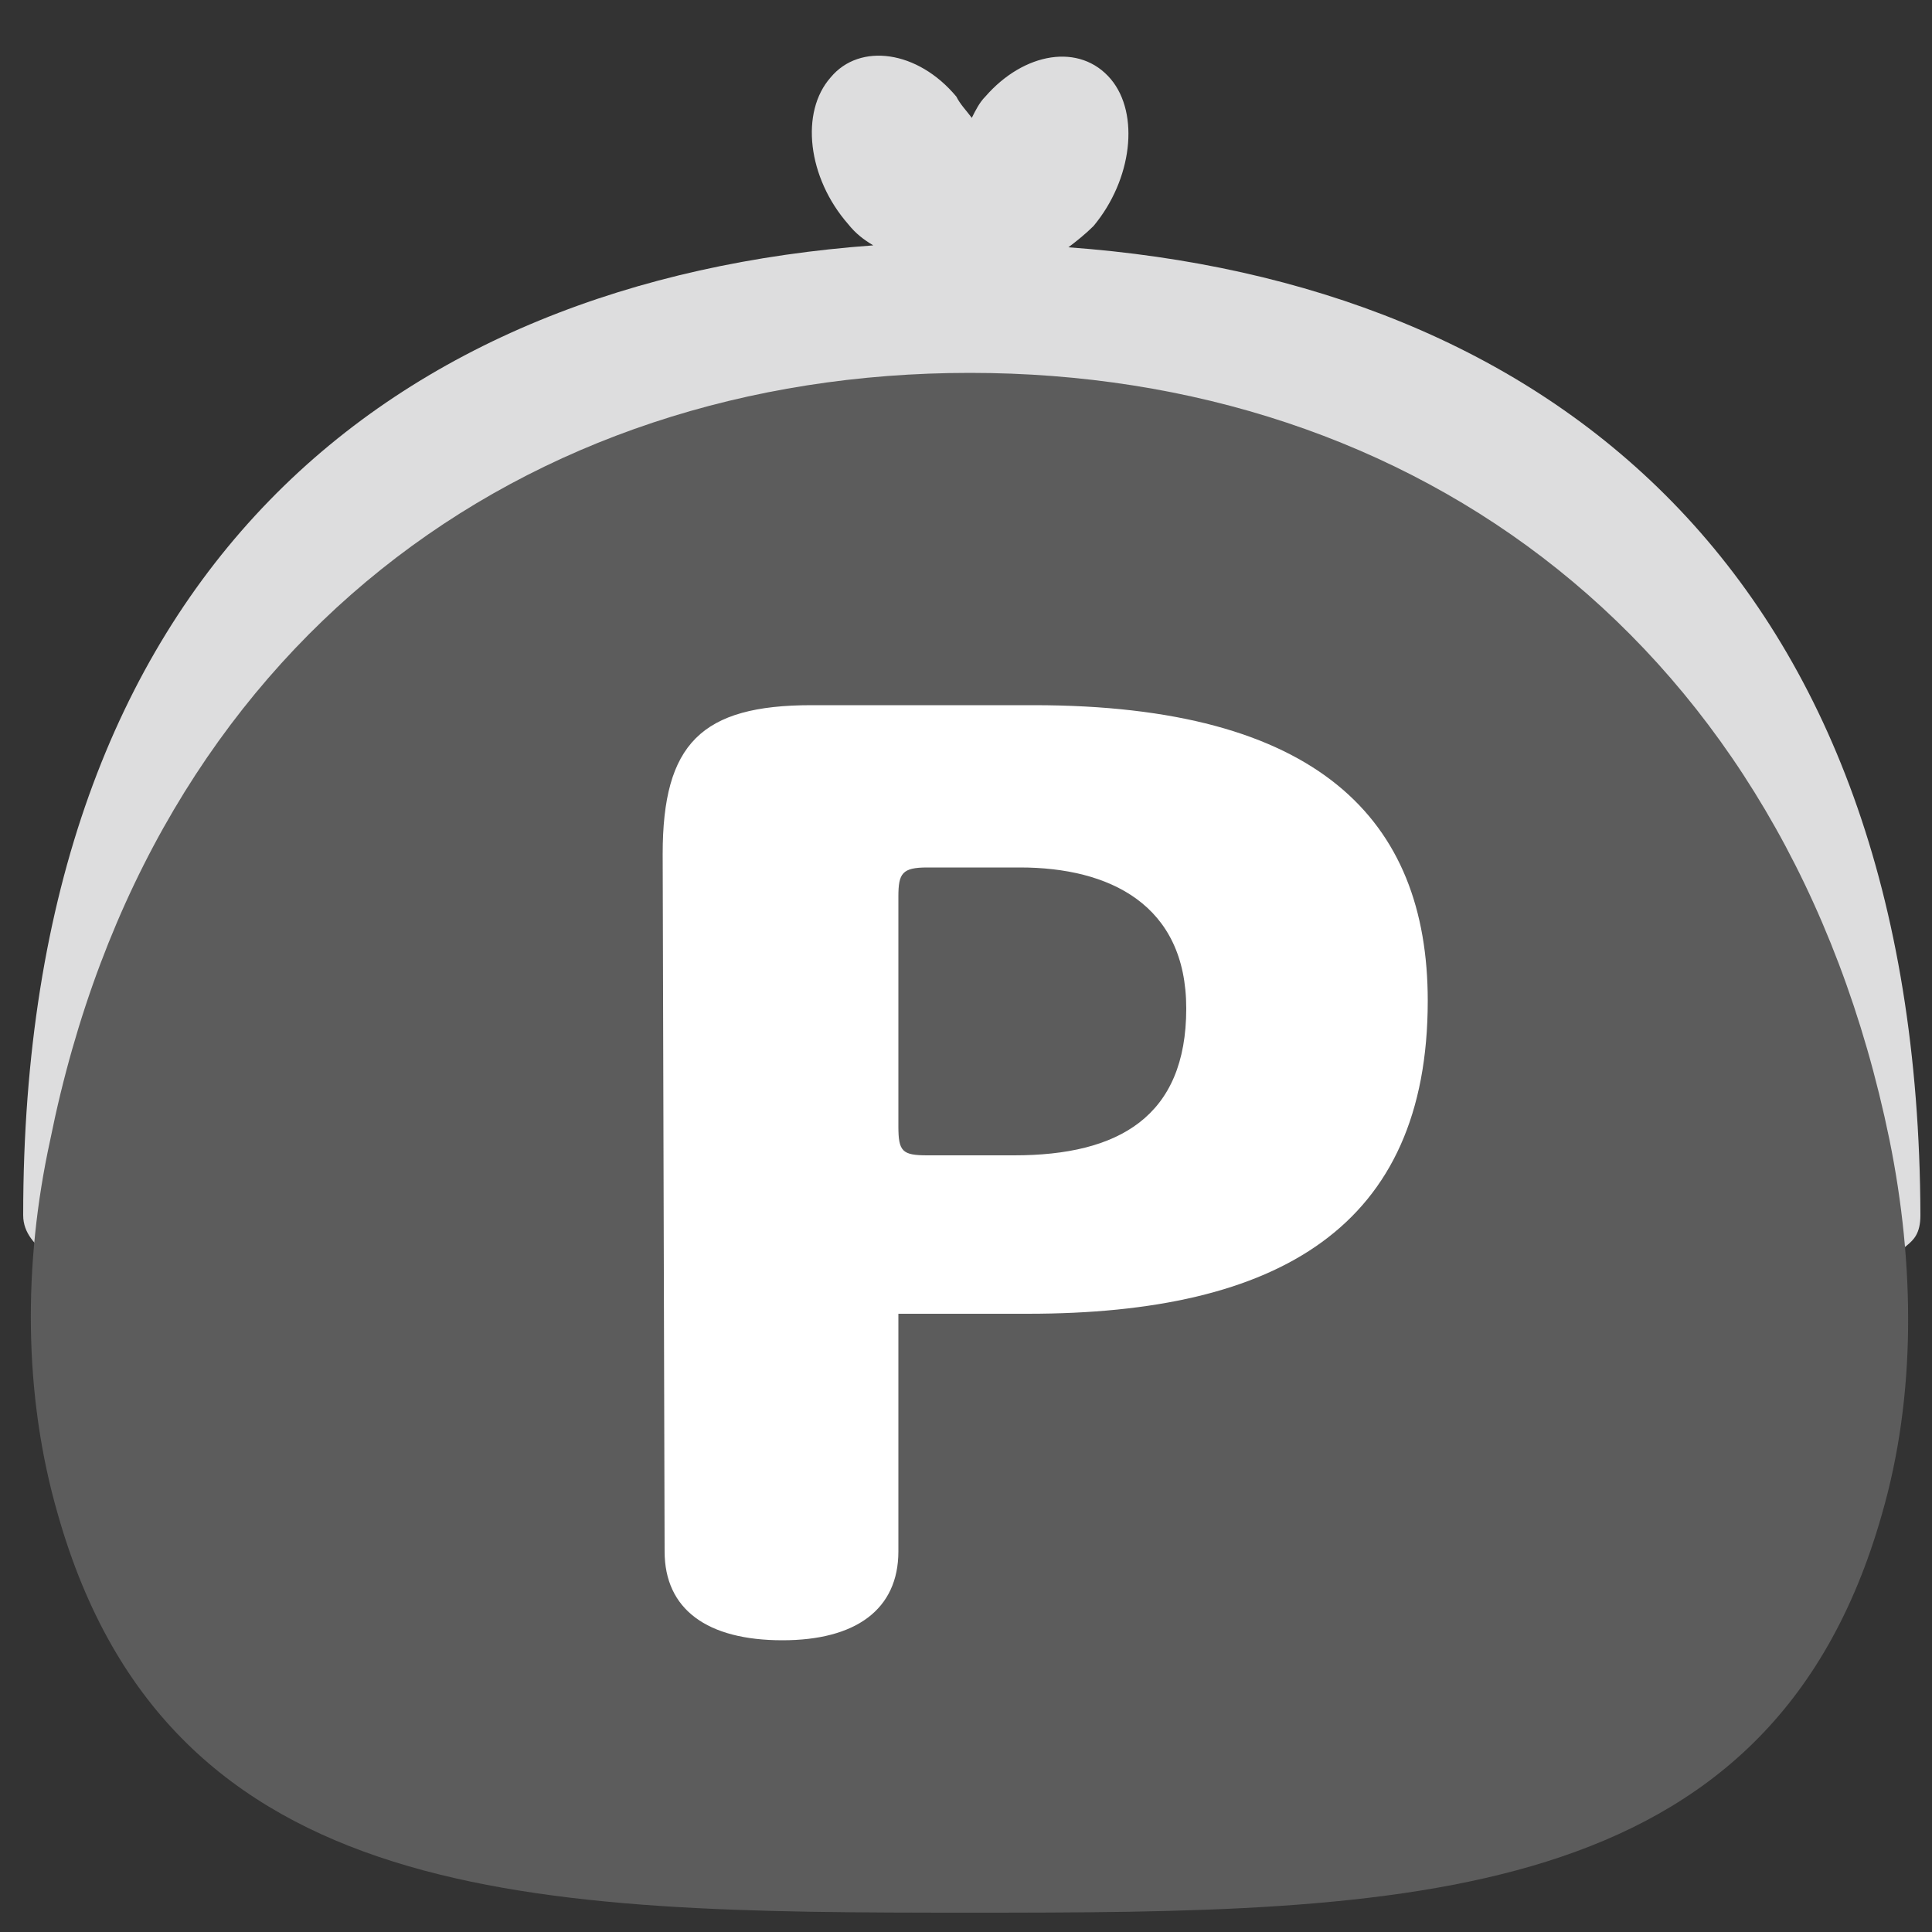<?xml version="1.0" encoding="utf-8"?>
<!-- Generator: Adobe Illustrator 19.2.1, SVG Export Plug-In . SVG Version: 6.00 Build 0)  -->
<svg version="1.1" id="レイヤー_1" xmlns="http://www.w3.org/2000/svg" xmlns:xlink="http://www.w3.org/1999/xlink" x="0px"
	 y="0px" viewBox="0 0 100 100" style="enable-background:new 0 0 100 100;" xml:space="preserve">
<rect x="0" y="0" width="100" height="100" fill="#333333" stroke="none"/>
<style type="text/css">
	.st0{fill:#DDDDDE;}
	.st1{fill:#5C5C5C;}
	.st2{fill:#FFFFFF;}
</style>
<g>
	<g>
		<path class="st0" d="M55.3,12.8c0.4-0.3,0.9-0.7,1.3-1.1c2-2.4,2.4-5.8,0.9-7.6C55.9,2.2,53,2.7,51,5c-0.3,0.3-0.5,0.7-0.7,1.1
			C50,5.7,49.7,5.4,49.5,5c-2-2.4-5-2.8-6.5-1c-1.6,1.8-1.2,5.2,0.9,7.6c0.4,0.5,0.8,0.8,1.3,1.1c-24.7,1.8-44,16.7-44,50.2
			c0,1.9,2.6,2.4,2.7,4c0.1-1.6-2.2-1.8-2-3.3c3.8-28.5,24-40.3,48.4-40.3c25.7,0,45.4,10.8,47.6,42.6c0.1-1.7,1.5-1.1,1.5-3
			C99.3,29.5,80,14.6,55.3,12.8z"/>
		<path class="st1" d="M50.2,99c22.5,0,41.4-0.2,47.2-20.6c1.8-6.2,1.7-13,0.4-19.4c-5.3-25.8-24.6-39.7-47.6-39.7S7.8,33.2,2.6,59
			C1.2,65.4,1.2,72.2,3,78.4C8.8,98.8,27.7,99,50.2,99z"/>
	</g>
	<g>
		<path class="st2" d="M53.2,68h-6.7v12.3c0,3-2.2,4.6-6,4.6c-3.9,0-6.1-1.6-6.1-4.6l-0.1-36.1c0-5.7,2-7.7,7.7-7.7h11.5
			c14.7,0,20.4,5.9,20.4,15.3C73.9,63.5,66.2,68,53.2,68z M52.8,44.9H48c-1.3,0-1.5,0.3-1.5,1.5v11.9c0,1.3,0.2,1.5,1.5,1.5h4.5
			c5.4,0,8.9-2,8.9-7.6C61.4,46.8,57.4,44.9,52.8,44.9z"/>
	</g>
</g>
</svg>
